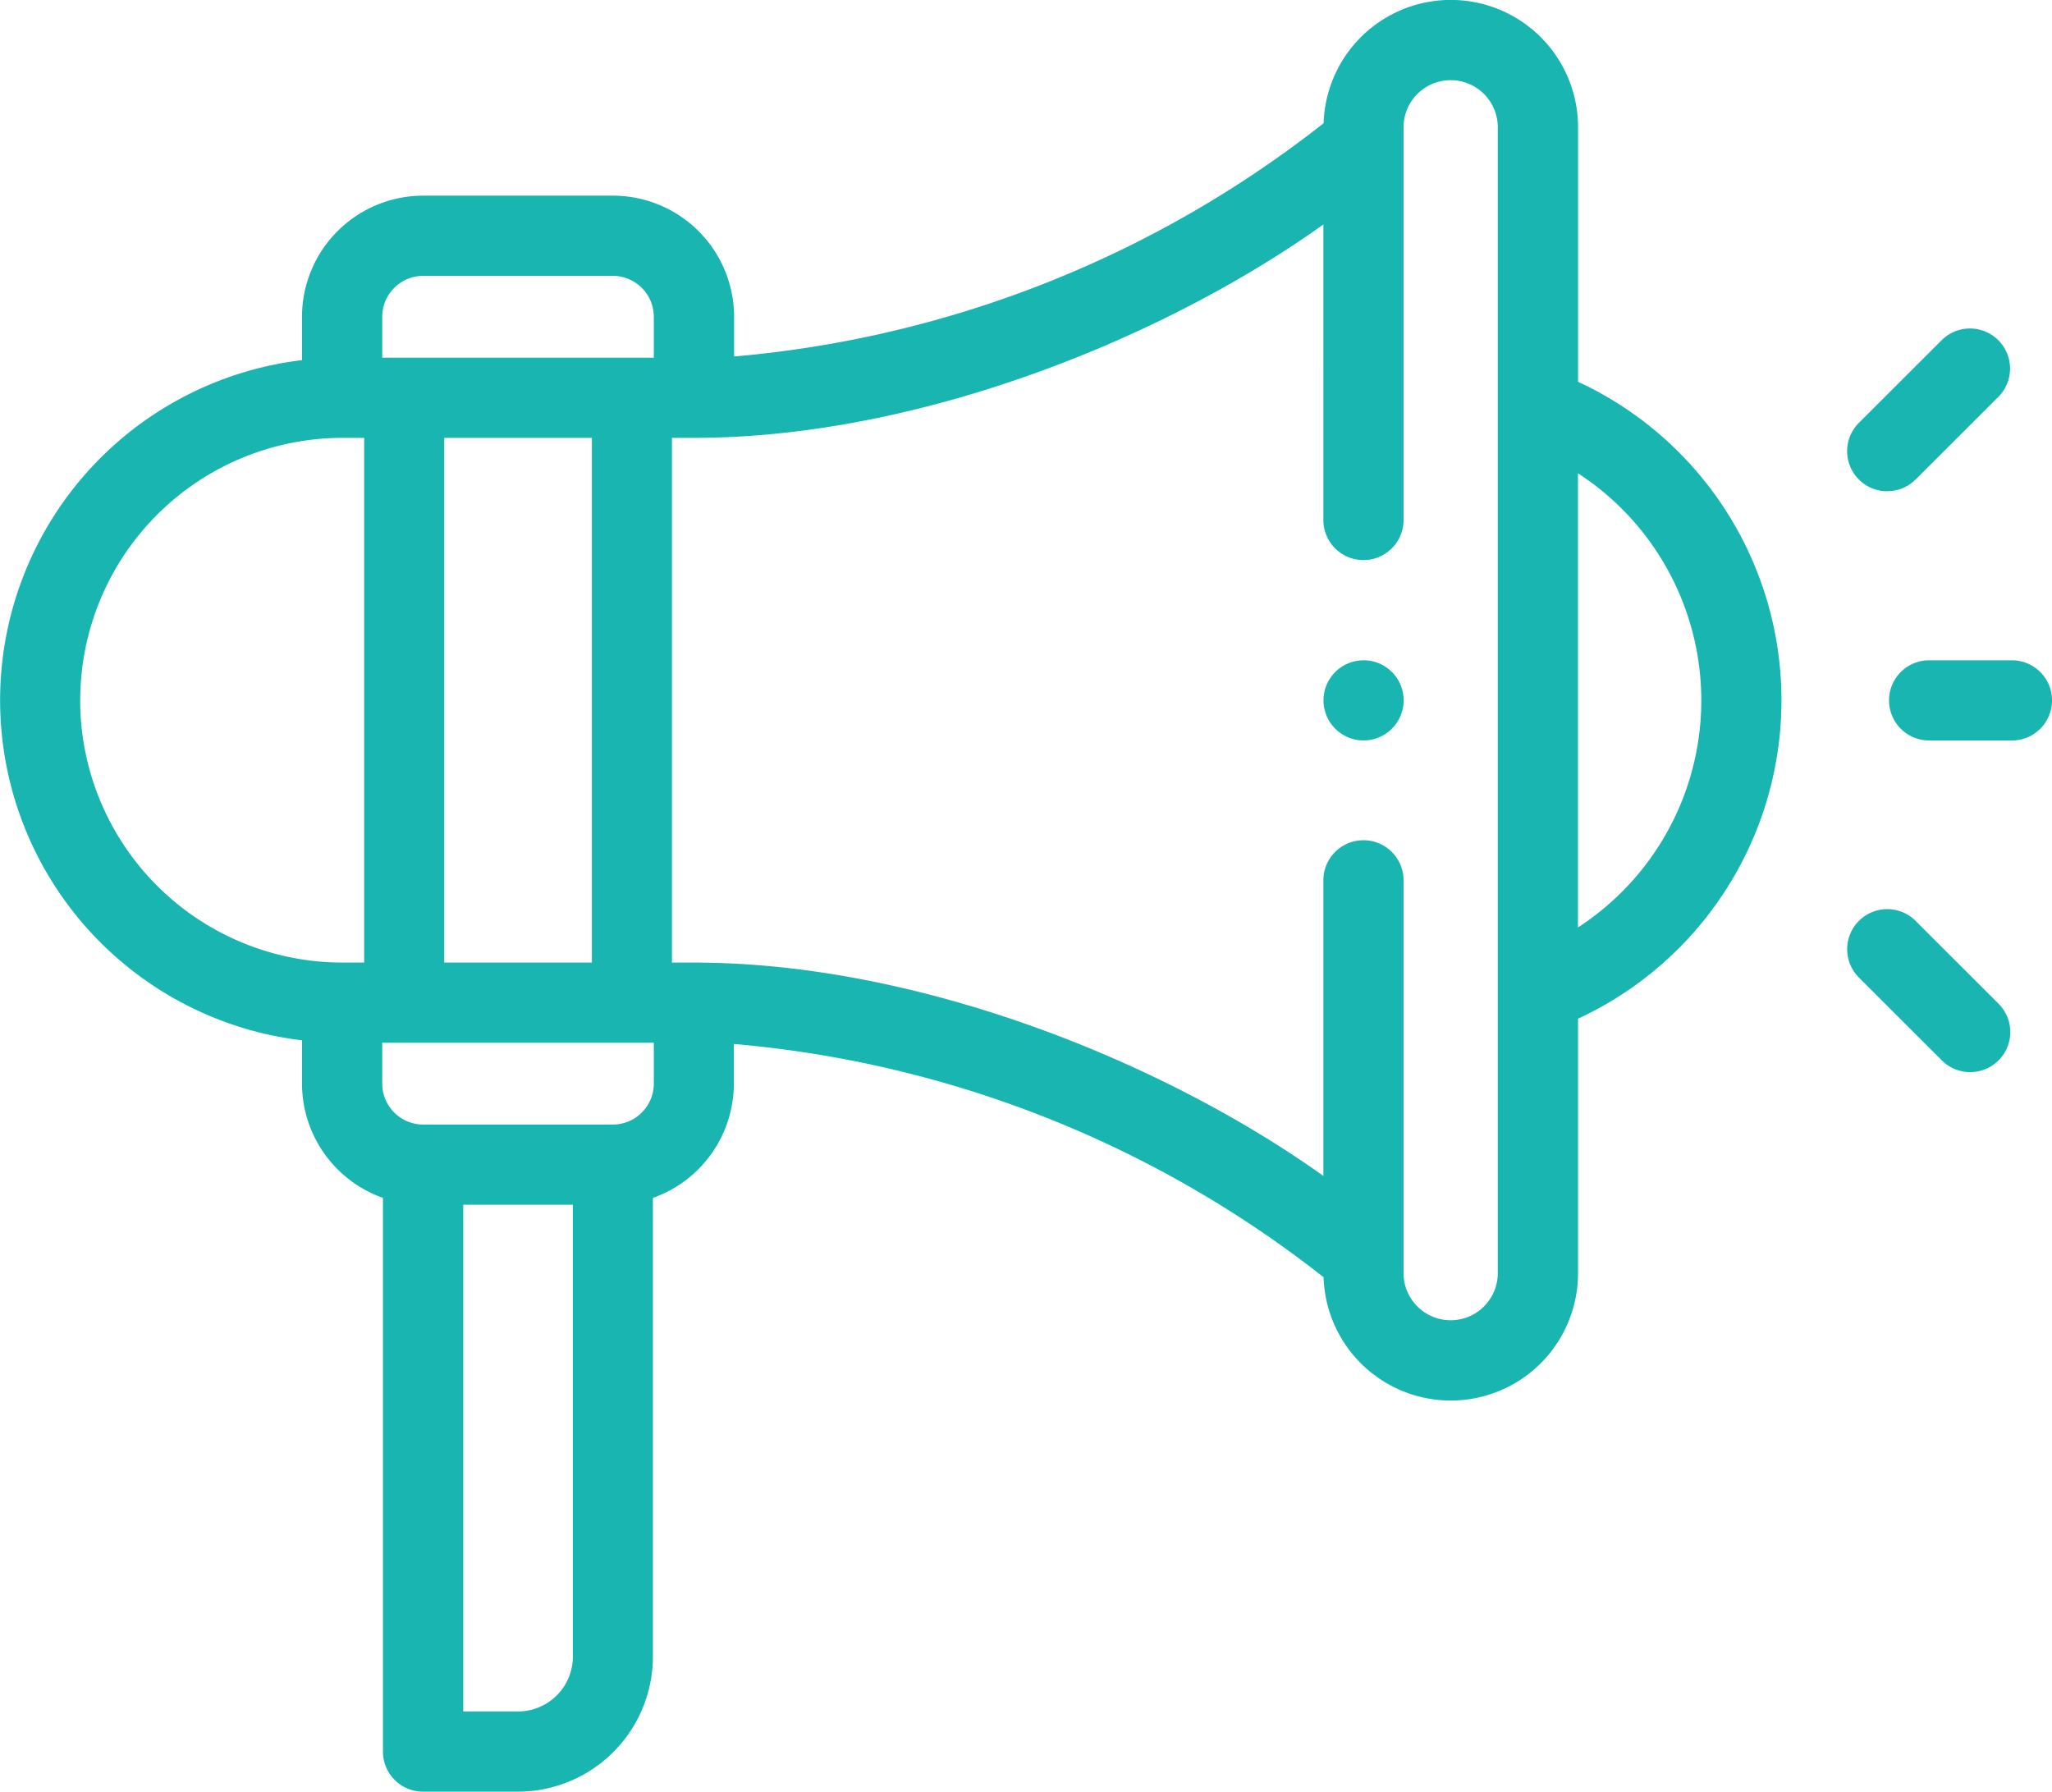 <svg xmlns="http://www.w3.org/2000/svg" width="65.909" height="57.542" viewBox="0 0 65.909 57.542"><defs><style>.a{fill:#18b5b1;}</style></defs><g transform="translate(0 -32.5)"><path class="a" d="M50.686,44.761V36.588a4.087,4.087,0,0,0-8.172-.131,35.557,35.557,0,0,1-18.935,7.492V42.675a3.894,3.894,0,0,0-3.889-3.891h-6.1A3.894,3.894,0,0,0,9.7,42.675v1.391a11,11,0,0,0,0,21.845V67.3a3.9,3.9,0,0,0,2.6,3.671V88.754a1.287,1.287,0,0,0,1.287,1.287h3.05a4.342,4.342,0,0,0,4.334-4.34V70.972a3.9,3.9,0,0,0,2.6-3.671V66.028A35.558,35.558,0,0,1,42.513,73.52a4.087,4.087,0,0,0,8.172-.131V65.216a11.271,11.271,0,0,0,0-20.455ZM19.011,63.414H14.269V46.562h4.742ZM12.277,42.675a1.317,1.317,0,0,1,1.314-1.316h6.1A1.317,1.317,0,0,1,21,42.675v1.313H12.277Zm-9.7,12.313a8.43,8.43,0,0,1,8.415-8.426h.705V63.414H10.99A8.43,8.43,0,0,1,2.575,54.988ZM18.4,85.7a1.764,1.764,0,0,1-1.76,1.765H14.879V71.192H18.4ZM21,67.3a1.317,1.317,0,0,1-1.314,1.316h-6.1A1.317,1.317,0,0,1,12.277,67.3V65.989H21Zm27.108,6.087a1.513,1.513,0,1,1-3.027,0V60.772a1.287,1.287,0,0,0-2.575,0v9.494c-5.075-3.625-12.953-6.852-20.219-6.852h-.705V46.562h.705c7.266,0,15.145-3.227,20.219-6.853V49.2a1.287,1.287,0,1,0,2.575,0V36.588a1.513,1.513,0,1,1,3.027,0v36.8Zm2.575-11.107V47.7a8.694,8.694,0,0,1,0,14.586Z" transform="translate(0)"/><path class="a" d="M475.283,197.2h-2.66a1.287,1.287,0,1,0,0,2.575h2.66a1.287,1.287,0,0,0,0-2.575Z" transform="translate(-410.661 -143.494)"/><path class="a" d="M462.191,119.7a1.283,1.283,0,0,0,.909-.376l2.656-2.651a1.287,1.287,0,0,0-1.819-1.822l-2.656,2.651a1.287,1.287,0,0,0,.909,2.2Z" transform="translate(-401.572 -71.425)"/><path class="a" d="M463.1,259.694a1.287,1.287,0,1,0-1.819,1.822l2.656,2.651a1.287,1.287,0,1,0,1.818-1.822Z" transform="translate(-401.573 -197.62)"/><path class="a" d="M331.516,197.2a1.287,1.287,0,0,0-1.287,1.287v.007a1.287,1.287,0,1,0,1.287-1.295Z" transform="translate(-287.719 -143.494)"/></g></svg>